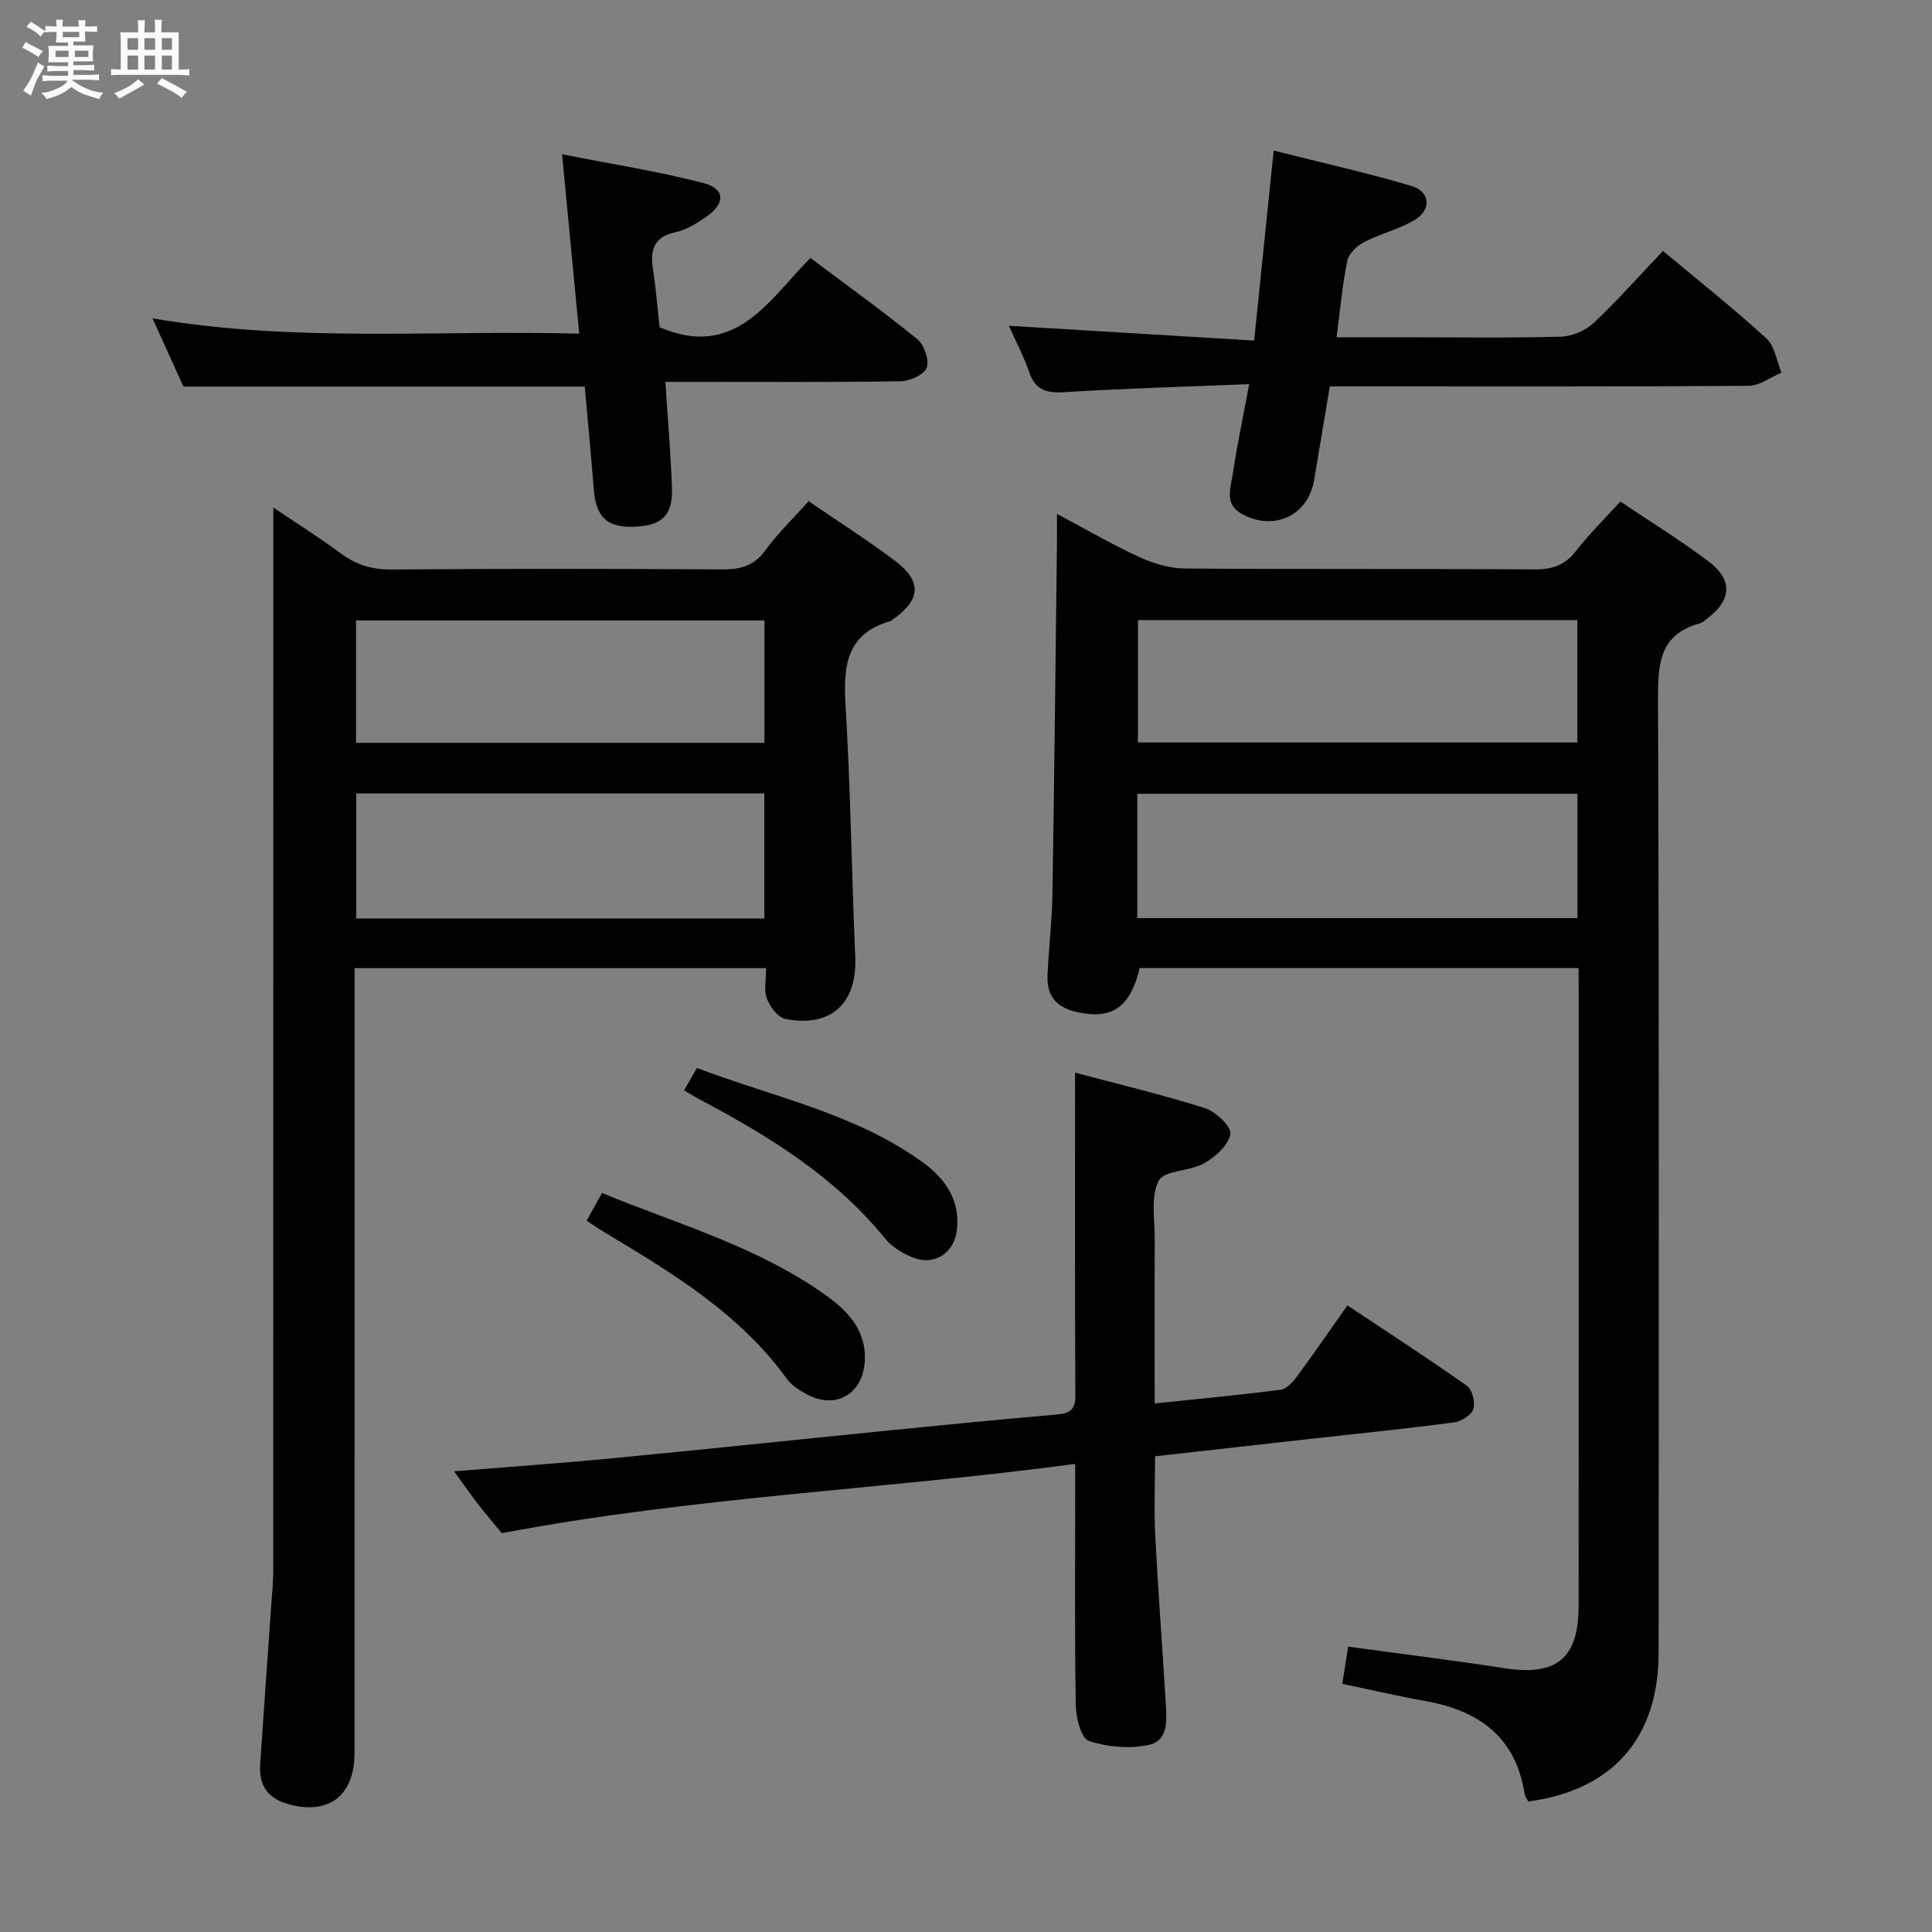 <svg enable-background="new 0 0 400 400" viewBox="0 0 400 400" xmlns="http://www.w3.org/2000/svg"><rect x="0" y="0" width="400" height="400" fill="#808080" stroke="none"/><path d="m6.8 9.5c.6.3 1.3.7 2.1 1.1-.4.4-.7.8-.9 1.2-.7-.4-1.3-.8-1.8-1.1s-1.1-.6-1.6-.8c.2-.4.5-.8.7-1.2.4.2.8.5 1.5.8zm.9 6.9c-.3.6-.5 1.1-.7 1.7s-.4 1.1-.6 1.7c-.6-.4-1.1-.7-1.6-1 .7-1 1.2-1.8 1.5-2.4.3-.5.6-1.1.8-1.7.3-.6.5-1.2.8-1.8.3.3.8.6 1.3.8-.7 1.3-1.2 2.2-1.5 2.7zm.1-11c.4.3 1 .7 1.7 1.1-.5.2-.8.6-1.1 1.1-.5-.6-1-1-1.4-1.2s-.9-.6-1.5-.8c.2-.4.5-.7.9-1.1.5.3.9.6 1.4.9zm10.5 13.1c1 .4 2 .6 3.1.7-.4.4-.7.8-.8 1.3-.9-.2-1.9-.6-3-.9-1-.4-2-.9-2.8-1.6-.5.4-1.1.9-1.9 1.3s-1.9.9-3.3 1.2c-.1-.3-.5-.8-1.1-1.3 1 0 2.1-.3 3.2-.8 1.2-.5 1.9-1 2.3-1.7h-3.2c-.4 0-1 0-2 .1v-1.2c1 0 1.7.1 2 .1h3.3v-1h-2.3c-.2 0-.9 0-2 .1v-1.2c1.2 0 1.9.1 2 .1h2.3v-.8h-4.1c0-.7.1-1.2.1-1.6 0-.5 0-1.1-.1-1.8h4.1v-.7h-2.5c0-.6.1-1.1.1-1.6v-.6h-.5c-.4 0-1 0-1.8.1v-1.3c1.2 0 1.9.1 2.1.1h.2c0-.3 0-.8-.1-1.4h1.4c0 .6-.1 1-.1 1.4h3.4c0-.4 0-.8-.1-1.3h1.5c0 .4-.1.9-.1 1.3.7 0 1.5 0 2.5-.1v1.2c-1 0-1.8-.1-2.5-.1v.6c0 .3 0 .8.1 1.5h-2.5v.8h4.1c0 .7-.1 1.3-.1 1.8s0 1 .1 1.5h-4.1v.8h1.4c.8 0 1.8 0 2.9-.1v1.2c-1 0-1.9-.1-2.8-.1h-1.5v1h3.2c.3 0 1 0 2.1-.1v1.2c-1.1 0-1.8-.1-2.1-.1h-3.4l-.1.1c1.4 1 2.4 1.5 3.4 1.9zm-4.1-6.7v-1.3h-2.7v1.3zm2.2-4.1v-1.1h-3.4v1.1zm1.9 4.1v-1.3h-2.8v1.3z" fill="#fafbfc"/><path d="m37 6.7v2.3 5.4c1 0 1.8 0 2.2-.1v1.3c-.6 0-1.5-.1-2.5-.1h-11.9c-.7 0-1.3 0-1.8.1v-1.3c.5 0 1.1.1 2 .1v-5.2c0-1 0-1.8-.1-2.5h3.7c0-1.3 0-2.1-.1-2.5h1.5c0 .4-.1 1.3-.1 2.5h2.2c0-1.2 0-2.1-.1-2.6h1.5c0 .4-.1 1.3-.1 2.6zm-12.3 13.7c-.3-.4-.7-.8-1.1-1.1 1.1-.4 2.1-.9 2.9-1.3.8-.5 1.5-1 2.1-1.6.4.4.9.8 1.3 1.1-2.5 1.4-4.2 2.4-5.2 2.9zm3.9-10.1v-2.4h-2.2v2.4zm0 4.1v-2.9h-2.2v2.9zm3.5-4.1v-2.4h-2.2v2.4zm0 4.1v-2.9h-2.2v2.9zm.4 2.9 1-1.1c.6.3 1.4.7 2.5 1.3s2 1.1 2.7 1.5c-.4.4-.8.8-1.1 1.3-.8-.8-2.5-1.7-5.1-3zm3.1-7v-2.4h-2.1v2.4zm0 4.1v-2.9h-2.1v2.9z" fill="#fafbfc"/><g fill="#000001"><path d="m326.83 200.43c-30.74 0-60.83 0-90.87 0-2.03 8.35-5.89 10.8-13.32 9.02-4.13-.99-5.93-3.49-5.76-7.48.24-5.65.93-11.28 1.02-16.93.39-24.14.64-48.28.93-72.42.02-1.77 0-3.53 0-6.22 6.18 3.28 11.46 6.36 16.98 8.9 2.91 1.33 6.25 2.38 9.41 2.4 24.16.19 48.32.03 72.48.19 3.64.02 6.26-.82 8.54-3.76 2.75-3.53 5.96-6.7 9.23-10.3 6.14 4.13 12.35 7.97 18.17 12.33 5.25 3.93 4.92 8.15-.4 12.07-.4.3-.8.68-1.26.81-8.62 2.35-8.74 8.69-8.71 16.17.25 65.65.16 131.3.13 196.95-.01 17.67-9.5 28.49-27 30.82-.24-.5-.67-1.05-.76-1.65-1.84-11.77-9.52-17.19-20.55-19.15-5.55-.99-11.04-2.27-17.18-3.56.38-2.45.77-4.93 1.21-7.7 11.02 1.51 21.68 2.81 32.29 4.46 10.85 1.69 15.42-1.97 15.43-12.93.02-42.32.01-84.65.01-126.97-.02-1.46-.02-2.95-.02-5.05zm-.24-36.09c-30.67 0-60.76 0-91.13 0v25.74h91.13c0-8.78 0-17.06 0-25.74zm-.02-35.96c-30.69 0-60.79 0-90.97 0v25.34h90.97c0-8.54 0-16.79 0-25.34z"/><path d="m158.62 200.44c-28.73 0-56.64 0-85.21 0v6.62c0 51.97.01 103.94-.01 155.91 0 8.95-5.54 12.98-13.99 10.47-4.28-1.27-5.82-4.11-5.54-8.26.75-11.1 1.55-22.21 2.32-33.31.15-2.15.38-4.31.38-6.46.02-64.96.02-129.92.02-194.88 0-8.3 0-16.6 0-25.45 4.46 3.01 9.27 6.03 13.82 9.4 3.21 2.38 6.47 3.46 10.56 3.43 22.82-.18 45.64-.16 68.46-.02 3.75.02 6.6-.63 8.98-3.89 2.62-3.6 5.88-6.73 9.01-10.23 6.11 4.19 12.15 8.02 17.85 12.32 5.69 4.29 5.39 8.09-.46 12.19-.14.1-.25.25-.4.29-9.07 2.56-9.85 9.15-9.36 17.28 1.05 17.41 1.27 34.87 2.02 52.31.41 9.55-5.03 14.68-14.49 12.79-1.53-.31-3.16-2.5-3.8-4.18-.67-1.72-.16-3.88-.16-6.33zm-84.86-10.28h84.49c0-8.86 0-17.28 0-25.89-28.28 0-56.21 0-84.49 0zm84.51-36.36c0-8.77 0-17.03 0-25.35-28.36 0-56.39 0-84.55 0v25.35z"/><path d="m222.58 222.08c8.43 2.25 17.77 4.47 26.9 7.35 2.24.71 5.52 3.86 5.26 5.36-.4 2.31-3.11 4.74-5.44 6.06-2.96 1.69-8.27 1.42-9.41 3.62-1.71 3.32-.79 8.05-.81 12.19-.06 11.13-.02 22.25-.02 33.91 9.02-.94 17.54-1.74 26.03-2.83 1.21-.15 2.5-1.5 3.32-2.61 3.45-4.67 6.74-9.46 10.56-14.86 8.33 5.55 16.65 10.93 24.73 16.64 1.11.79 1.78 3.46 1.34 4.83-.41 1.26-2.53 2.57-4.03 2.76-10.38 1.35-20.79 2.41-31.19 3.57-10.04 1.12-20.09 2.25-30.68 3.44 0 5.66-.23 11.11.05 16.54.58 11.45 1.47 22.89 2.15 34.34.21 3.49.71 7.96-3.49 8.87-3.95.86-8.55.45-12.41-.82-1.57-.51-2.67-4.73-2.71-7.28-.25-14.66-.12-29.32-.12-43.98 0-1.79 0-3.58 0-6.09-39.76 5.3-79.28 6.85-118.72 14.34-1.34-1.64-3.17-3.76-4.88-5.97-1.69-2.19-3.26-4.46-5-6.84 11.28-.92 22.15-1.68 32.99-2.72 19.02-1.83 38.01-3.84 57.02-5.74 11.41-1.14 22.82-2.26 34.24-3.25 2.59-.23 4.4-.46 4.38-3.84-.11-22.09-.06-44.2-.06-66.99z"/><path d="m259.66 70.51c1.42-13.82 2.68-26.15 4.04-39.33 10.03 2.53 19.37 4.6 28.53 7.32 3.92 1.16 4.19 4.95.61 7.07-3.24 1.92-7.08 2.82-10.45 4.57-1.46.76-3.14 2.36-3.45 3.85-1.02 4.99-1.46 10.1-2.22 15.84h14.48c10.66 0 21.33.17 31.98-.13 2.32-.06 5.1-1.26 6.8-2.86 4.96-4.66 9.47-9.79 14.32-14.89 7.26 6.07 14.54 11.84 21.38 18.09 1.76 1.6 2.15 4.7 3.17 7.11-2.28.95-4.55 2.71-6.83 2.73-26.98.19-53.97.12-80.96.12-1.81 0-3.62 0-5.74 0-1.12 6.69-2.19 13.03-3.24 19.38-1.22 7.36-8.32 10.67-14.94 7.04-3.63-1.99-2.39-5.19-1.97-7.97.91-6.02 2.17-11.99 3.46-18.92-13.27.54-25.88.89-38.46 1.67-3.72.23-5.87-.59-7.11-4.22-1.11-3.25-2.75-6.33-4.18-9.53 17.04 1.03 33.7 2.03 50.78 3.06z"/><path d="m37.98 80.04c-1.81-3.98-3.92-8.64-6.41-14.13 29.66 5.07 58.83 2.37 88.35 3.17-1.18-12.32-2.29-23.97-3.55-37.14 10.42 2.06 20 3.54 29.33 5.98 4.52 1.18 4.49 4.3.42 7.04-1.91 1.29-4.01 2.64-6.2 3.1-4.46.95-5.36 3.53-4.75 7.55.65 4.24.99 8.53 1.39 12.14 15.74 6.75 22.57-5.62 31.23-14.34 7.62 5.72 15.04 11.04 22.11 16.8 1.43 1.17 2.54 4.29 1.98 5.89-.5 1.44-3.47 2.8-5.37 2.83-14.32.23-28.65.13-42.98.13-1.79 0-3.58 0-5.77 0 .49 7.67 1.1 14.76 1.36 21.87.22 5.86-2.1 7.98-8.15 8.13-5.37.13-7.59-2.1-8.04-7.8-.57-7.26-1.27-14.51-1.86-21.22-27.78 0-55.02 0-83.09 0z"/><path d="m121.45 252.73c1.15-2.06 2.02-3.64 3.19-5.73 15.95 6.56 32.64 11.21 46.77 21.48 4.37 3.18 7.94 7.18 7.64 13.22-.34 7.01-6.15 10.29-12.25 6.85-1.43-.8-2.95-1.78-3.88-3.07-9.83-13.58-23.8-21.97-37.78-30.36-1.11-.66-2.18-1.41-3.69-2.39z"/><path d="m141.63 225.75c.93-1.62 1.66-2.89 2.66-4.64 15.87 6.05 32.68 9.37 46.71 19.5 4.67 3.38 7.76 7.73 7.13 13.93-.5 4.88-4.69 7.66-9.27 5.76-2.08-.86-4.25-2.19-5.64-3.91-10.44-12.84-24.15-21.24-38.48-28.83-.87-.47-1.7-.99-3.11-1.81z"/></g></svg>